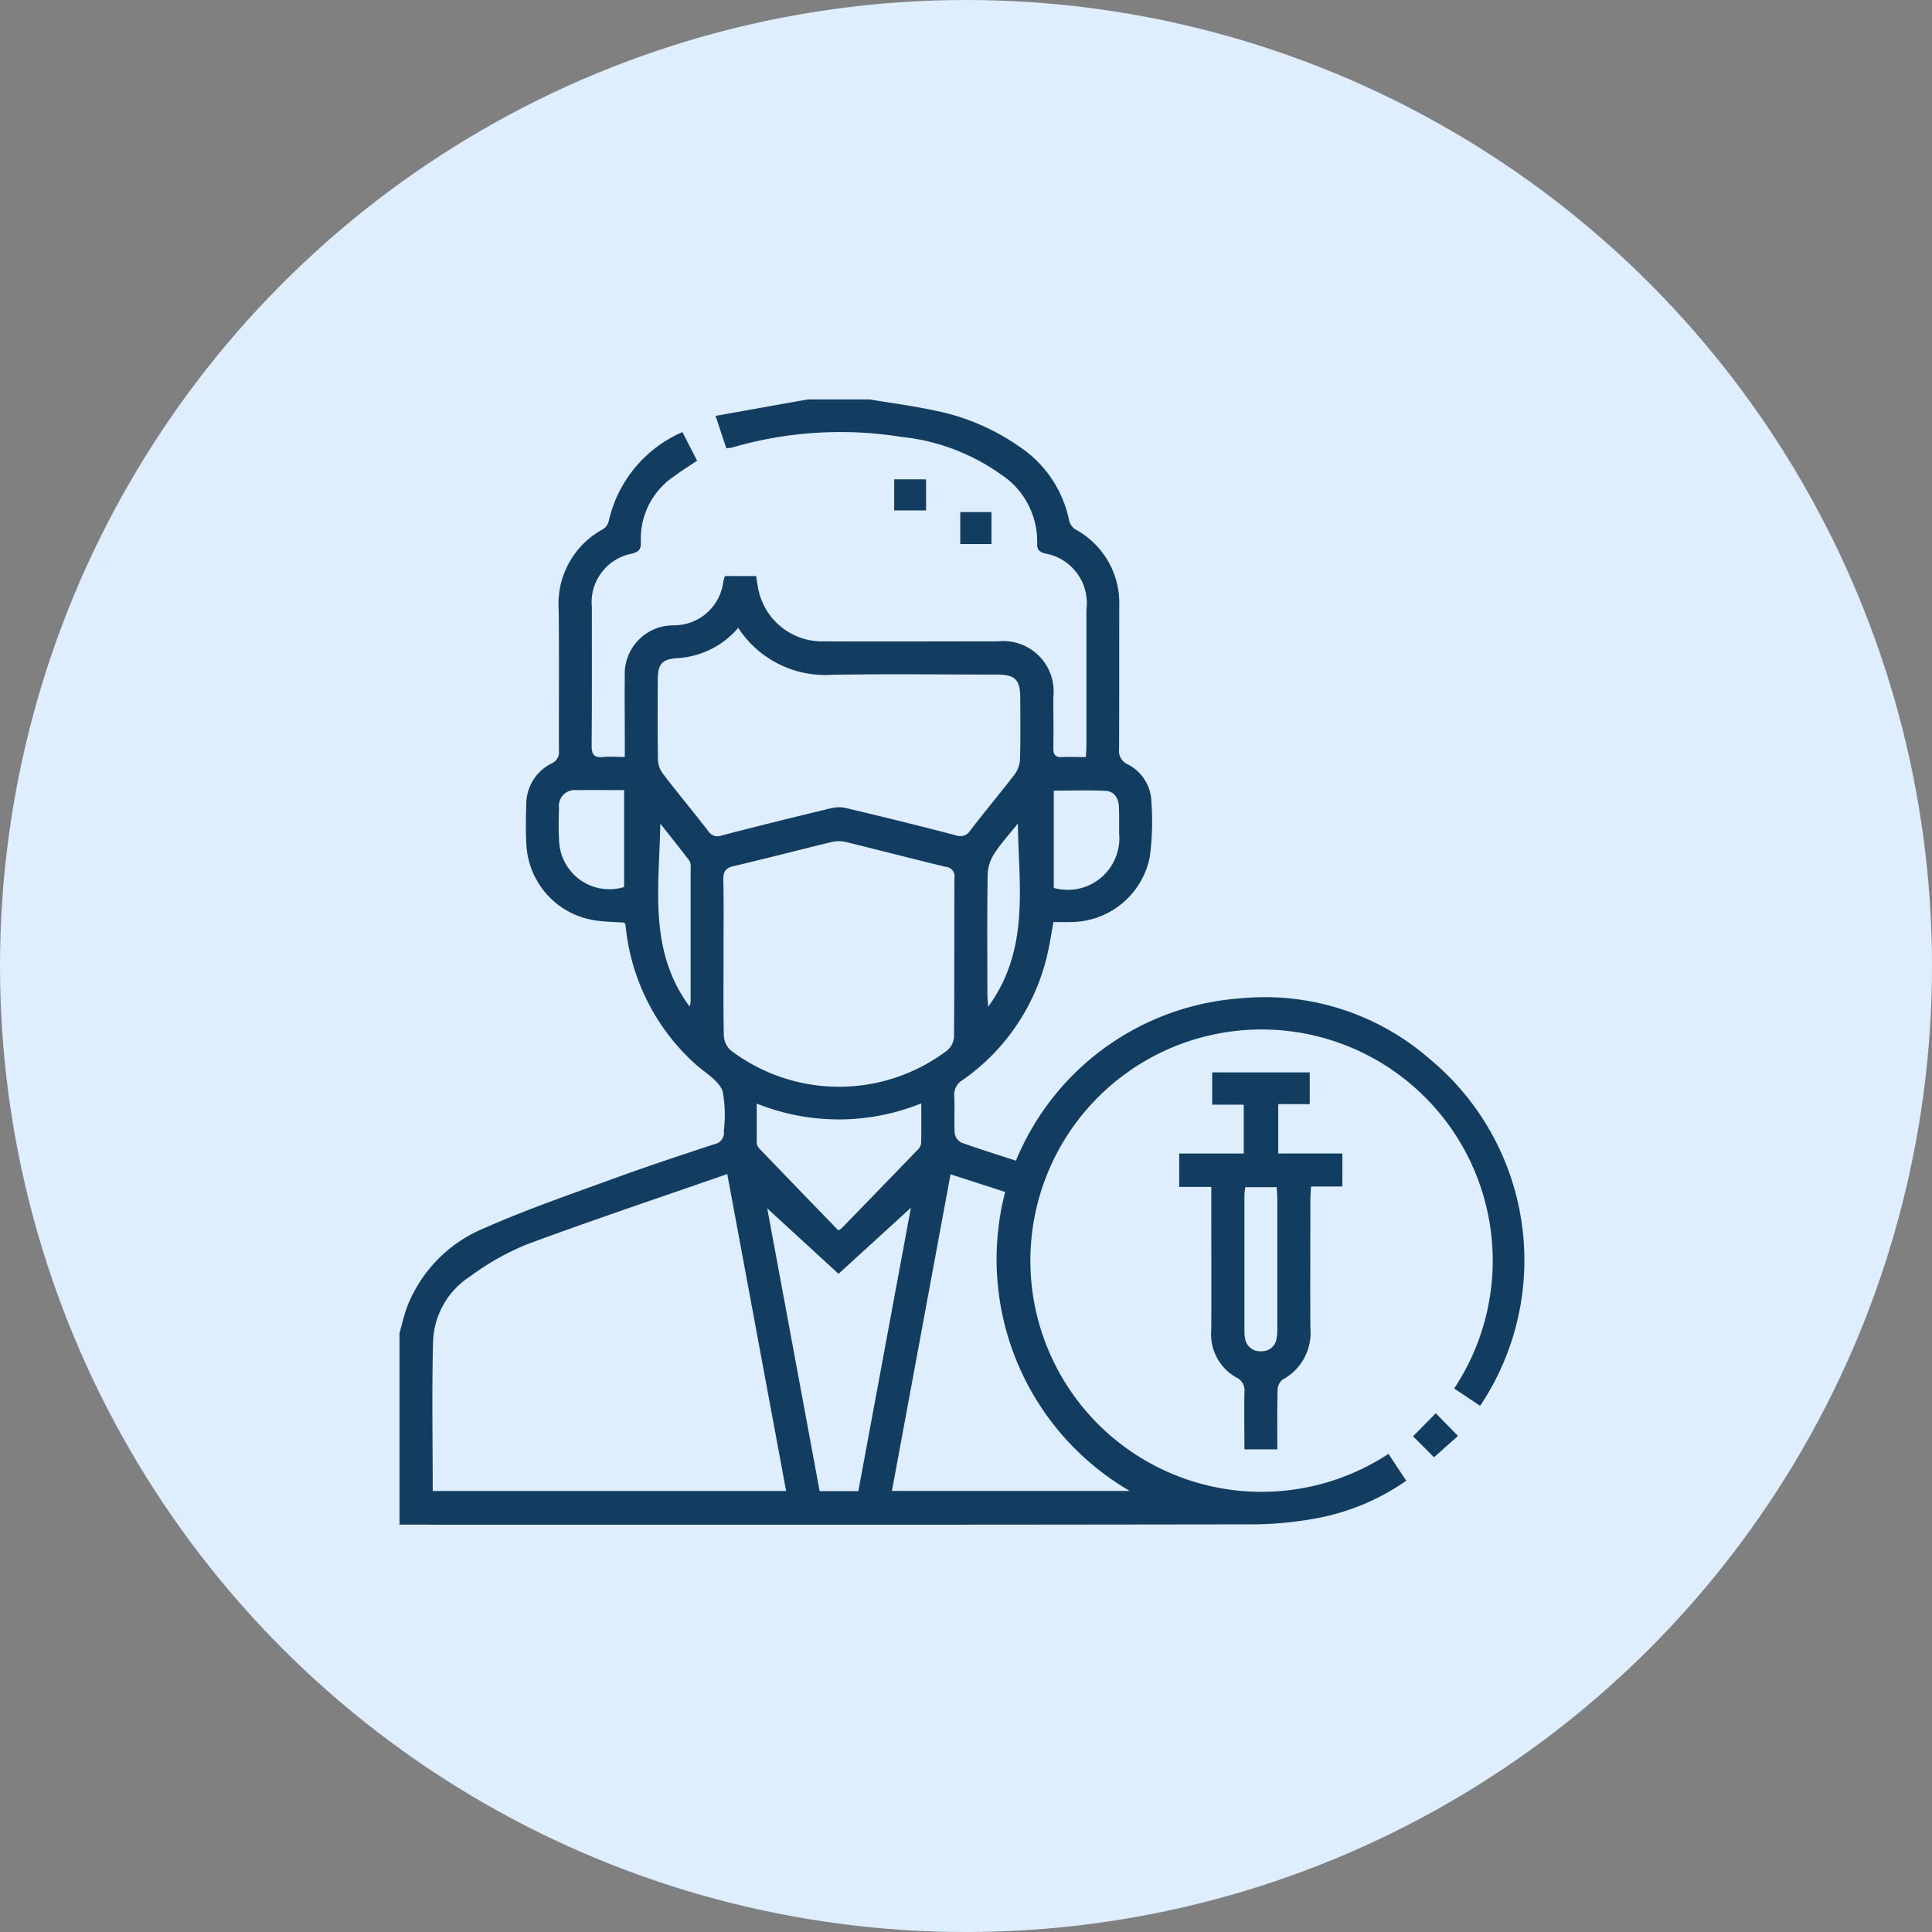 <svg xmlns="http://www.w3.org/2000/svg" xmlns:xlink="http://www.w3.org/1999/xlink" width="67" height="67" viewBox="0 0 67 67">
  <rect x="0" y="0" width="67" height="67" fill="#808080" stroke="none"/>
  <defs>
    <clipPath id="clip-path">
      <rect id="Rectángulo_36190" data-name="Rectángulo 36190" width="39.018" height="39.022" fill="#133d60"/>
    </clipPath>
  </defs>
  <g id="Grupo_136066" data-name="Grupo 136066" transform="translate(-451.256 -4806)">
    <g id="Grupo_136020" data-name="Grupo 136020">
      <circle id="Elipse_4975" data-name="Elipse 4975" cx="33.5" cy="33.5" r="33.5" transform="translate(451.256 4806)" fill="#deeefc"/>
      <g id="Grupo_136003" data-name="Grupo 136003" transform="translate(465.107 4819.852)">
        <g id="Grupo_136002" data-name="Grupo 136002" clip-path="url(#clip-path)">
          <path id="Trazado_128243" data-name="Trazado 128243" d="M0,32.39c.09-.314.159-.638.275-.942a4.848,4.848,0,0,1,2.691-2.718c1.48-.655,3.018-1.181,4.54-1.737,1.131-.412,2.276-.789,3.419-1.167a.4.4,0,0,0,.325-.461,4.416,4.416,0,0,0-.045-1.393c-.163-.384-.635-.637-.971-.949a7.42,7.42,0,0,1-2.376-4.643c-.008-.063-.015-.126-.025-.189,0-.01-.015-.019-.041-.048-.307-.021-.635-.025-.958-.07a2.8,2.8,0,0,1-2.427-2.588c-.031-.481-.023-.965-.008-1.447a1.583,1.583,0,0,1,.881-1.416.425.425,0,0,0,.252-.446c-.006-1.626.011-3.251-.008-4.877A2.944,2.944,0,0,1,7.072,4.493.468.468,0,0,0,7.264,4.2,4.424,4.424,0,0,1,9.815,1.132l.509.992c-.278.188-.536.346-.777.528a2.609,2.609,0,0,0-1.174,2.3c.011.23-.063.327-.293.392A1.717,1.717,0,0,0,6.674,7.2c0,1.6.006,3.2-.008,4.8,0,.315.085.437.405.4.225-.024.454,0,.745,0v-.658c0-.711-.01-1.423,0-2.134A1.686,1.686,0,0,1,9.51,7.834a1.722,1.722,0,0,0,1.723-1.523c.012-.061.035-.12.056-.186h1.081c.032.186.05.361.093.53a2.255,2.255,0,0,0,2.224,1.735c2.019.01,4.039,0,6.058,0a1.749,1.749,0,0,1,1.933,1.936c0,.584.01,1.168,0,1.752-.006.247.074.344.326.326s.505,0,.8,0c.008-.159.021-.294.021-.429q0-2.343,0-4.686A1.747,1.747,0,0,0,22.378,5.34c-.193-.057-.27-.138-.261-.34a2.78,2.78,0,0,0-1.281-2.416A7.213,7.213,0,0,0,17.416,1.3a13.422,13.422,0,0,0-5.879.368,1.489,1.489,0,0,1-.2.026L10.963.57,13.73.076c.148-.026.3-.051.445-.076H16.31c.76.128,1.526.227,2.278.39A7.751,7.751,0,0,1,21.475,1.62,4.043,4.043,0,0,1,23.226,4.2a.517.517,0,0,0,.22.309,2.9,2.9,0,0,1,1.517,2.674c0,1.651,0,3.3-.005,4.954a.493.493,0,0,0,.286.509,1.509,1.509,0,0,1,.835,1.323,9.26,9.26,0,0,1-.057,1.9,2.8,2.8,0,0,1-2.749,2.254c-.19.007-.38,0-.591,0-.064.35-.114.684-.188,1.014A7.3,7.3,0,0,1,19.537,23.6a.586.586,0,0,0-.295.558c.02.431-.01.865.016,1.295a.433.433,0,0,0,.223.316c.619.224,1.249.418,1.9.63a9.124,9.124,0,0,1,7.807-5.631,8.693,8.693,0,0,1,6.536,2.1A9.062,9.062,0,0,1,37.478,34.9l-.9-.6A8.017,8.017,0,1,0,34.3,36.567l.616.931a7.933,7.933,0,0,1-3,1.281,12.406,12.406,0,0,1-2.265.232q-14.823.022-29.647.01V32.39m1.155,5.464H13.411L11.37,26.863C9.012,27.685,6.7,28.456,4.426,29.3a9.027,9.027,0,0,0-1.977,1.115,2.8,2.8,0,0,0-1.281,2.236c-.046,1.723-.013,3.448-.013,5.2m10.6-29.938A2.988,2.988,0,0,1,9.631,8.972c-.517.037-.666.2-.67.723-.006.939-.01,1.879.006,2.819a.863.863,0,0,0,.177.475c.511.664,1.047,1.308,1.559,1.971a.388.388,0,0,0,.48.16c1.264-.329,2.532-.642,3.8-.947a1.147,1.147,0,0,1,.515,0c1.27.3,2.538.613,3.8.943a.41.41,0,0,0,.506-.176c.5-.653,1.034-1.287,1.534-1.942a.941.941,0,0,0,.184-.51c.021-.711.011-1.422.008-2.133,0-.639-.178-.814-.816-.814-1.9,0-3.809-.025-5.714.008a3.6,3.6,0,0,1-3.251-1.628m-.508,11.415c0,.914-.012,1.828.011,2.741a.734.734,0,0,0,.243.5,6.216,6.216,0,0,0,7.5,0,.679.679,0,0,0,.238-.461c.016-1.84.007-3.68.014-5.521a.327.327,0,0,0-.3-.386c-1.158-.277-2.31-.58-3.467-.862a1.072,1.072,0,0,0-.485,0c-1.133.273-2.26.57-3.395.835-.3.07-.373.2-.367.492.019.888.007,1.776.007,2.665m9.764,8.144-1.891-.612L17.08,37.852h8.246a9.3,9.3,0,0,1-4.317-10.375M14.574,37.86h1.341l1.823-9.829-2.509,2.292-2.473-2.27,1.818,9.807m.648-9.045a.723.723,0,0,0,.118-.075q1.313-1.352,2.622-2.707a.4.4,0,0,0,.13-.221c.012-.449.006-.9.006-1.4a7.635,7.635,0,0,1-5.707.006c0,.494,0,.923,0,1.351a.329.329,0,0,0,.082.2q1.368,1.424,2.744,2.841M7.793,13.549c-.565,0-1.107-.009-1.65,0a.552.552,0,0,0-.609.619c-.012.392-.019.787.007,1.178a1.743,1.743,0,0,0,2.252,1.563Zm14.9,3.391a1.79,1.79,0,0,0,2.266-1.9c0-.3.007-.608-.007-.912s-.158-.539-.468-.554c-.59-.028-1.181-.008-1.791-.008ZM10.06,21.05a.848.848,0,0,0,.04-.15q0-2.339,0-4.677a.392.392,0,0,0-.038-.22c-.332-.435-.674-.862-1.014-1.292C9.014,16.89,8.62,19.1,10.06,21.05m11.388-6.342c-.267.334-.559.652-.793,1.007a1.428,1.428,0,0,0-.254.712c-.023,1.394-.012,2.787-.01,4.181,0,.128.014.255.026.455,1.454-1.992,1.059-4.193,1.031-6.355" fill="#133d60"/>
          <path id="Trazado_128244" data-name="Trazado 128244" d="M96.741,83.33h2.222v1.146H97.876c-.008.188-.021.335-.021.483,0,1.473-.01,2.946,0,4.419a1.845,1.845,0,0,1-.973,1.8.492.492,0,0,0-.166.369c-.016.671-.008,1.343-.008,2.045H95.567c0-.668-.009-1.327,0-1.984a.487.487,0,0,0-.282-.51,1.723,1.723,0,0,1-.867-1.661c.007-1.486,0-2.972,0-4.457V84.49H93.307V83.332h2.237V81.638H94.45V80.519h3.383v1.1H96.741ZM95.6,84.5a2.284,2.284,0,0,0-.032.253q0,2.375,0,4.75a1.115,1.115,0,0,0,.02.226.521.521,0,0,0,.561.459.51.51,0,0,0,.534-.444,1.889,1.889,0,0,0,.025-.378q0-2.223,0-4.446c0-.135-.014-.269-.021-.421Z" transform="translate(-66.263 -57.181)" fill="#133d60"/>
          <path id="Trazado_128245" data-name="Trazado 128245" d="M122.071,121.3l.77.787-.831.741-.726-.728.787-.8" transform="translate(-86.131 -86.142)" fill="#133d60"/>
          <rect id="Rectángulo_36188" data-name="Rectángulo 36188" width="1.105" height="1.078" transform="translate(17.159 2.771)" fill="#133d60"/>
          <rect id="Rectángulo_36189" data-name="Rectángulo 36189" width="1.082" height="1.109" transform="translate(19.45 3.906)" fill="#133d60"/>
        </g>
      </g>
    </g>
  </g>
</svg>
